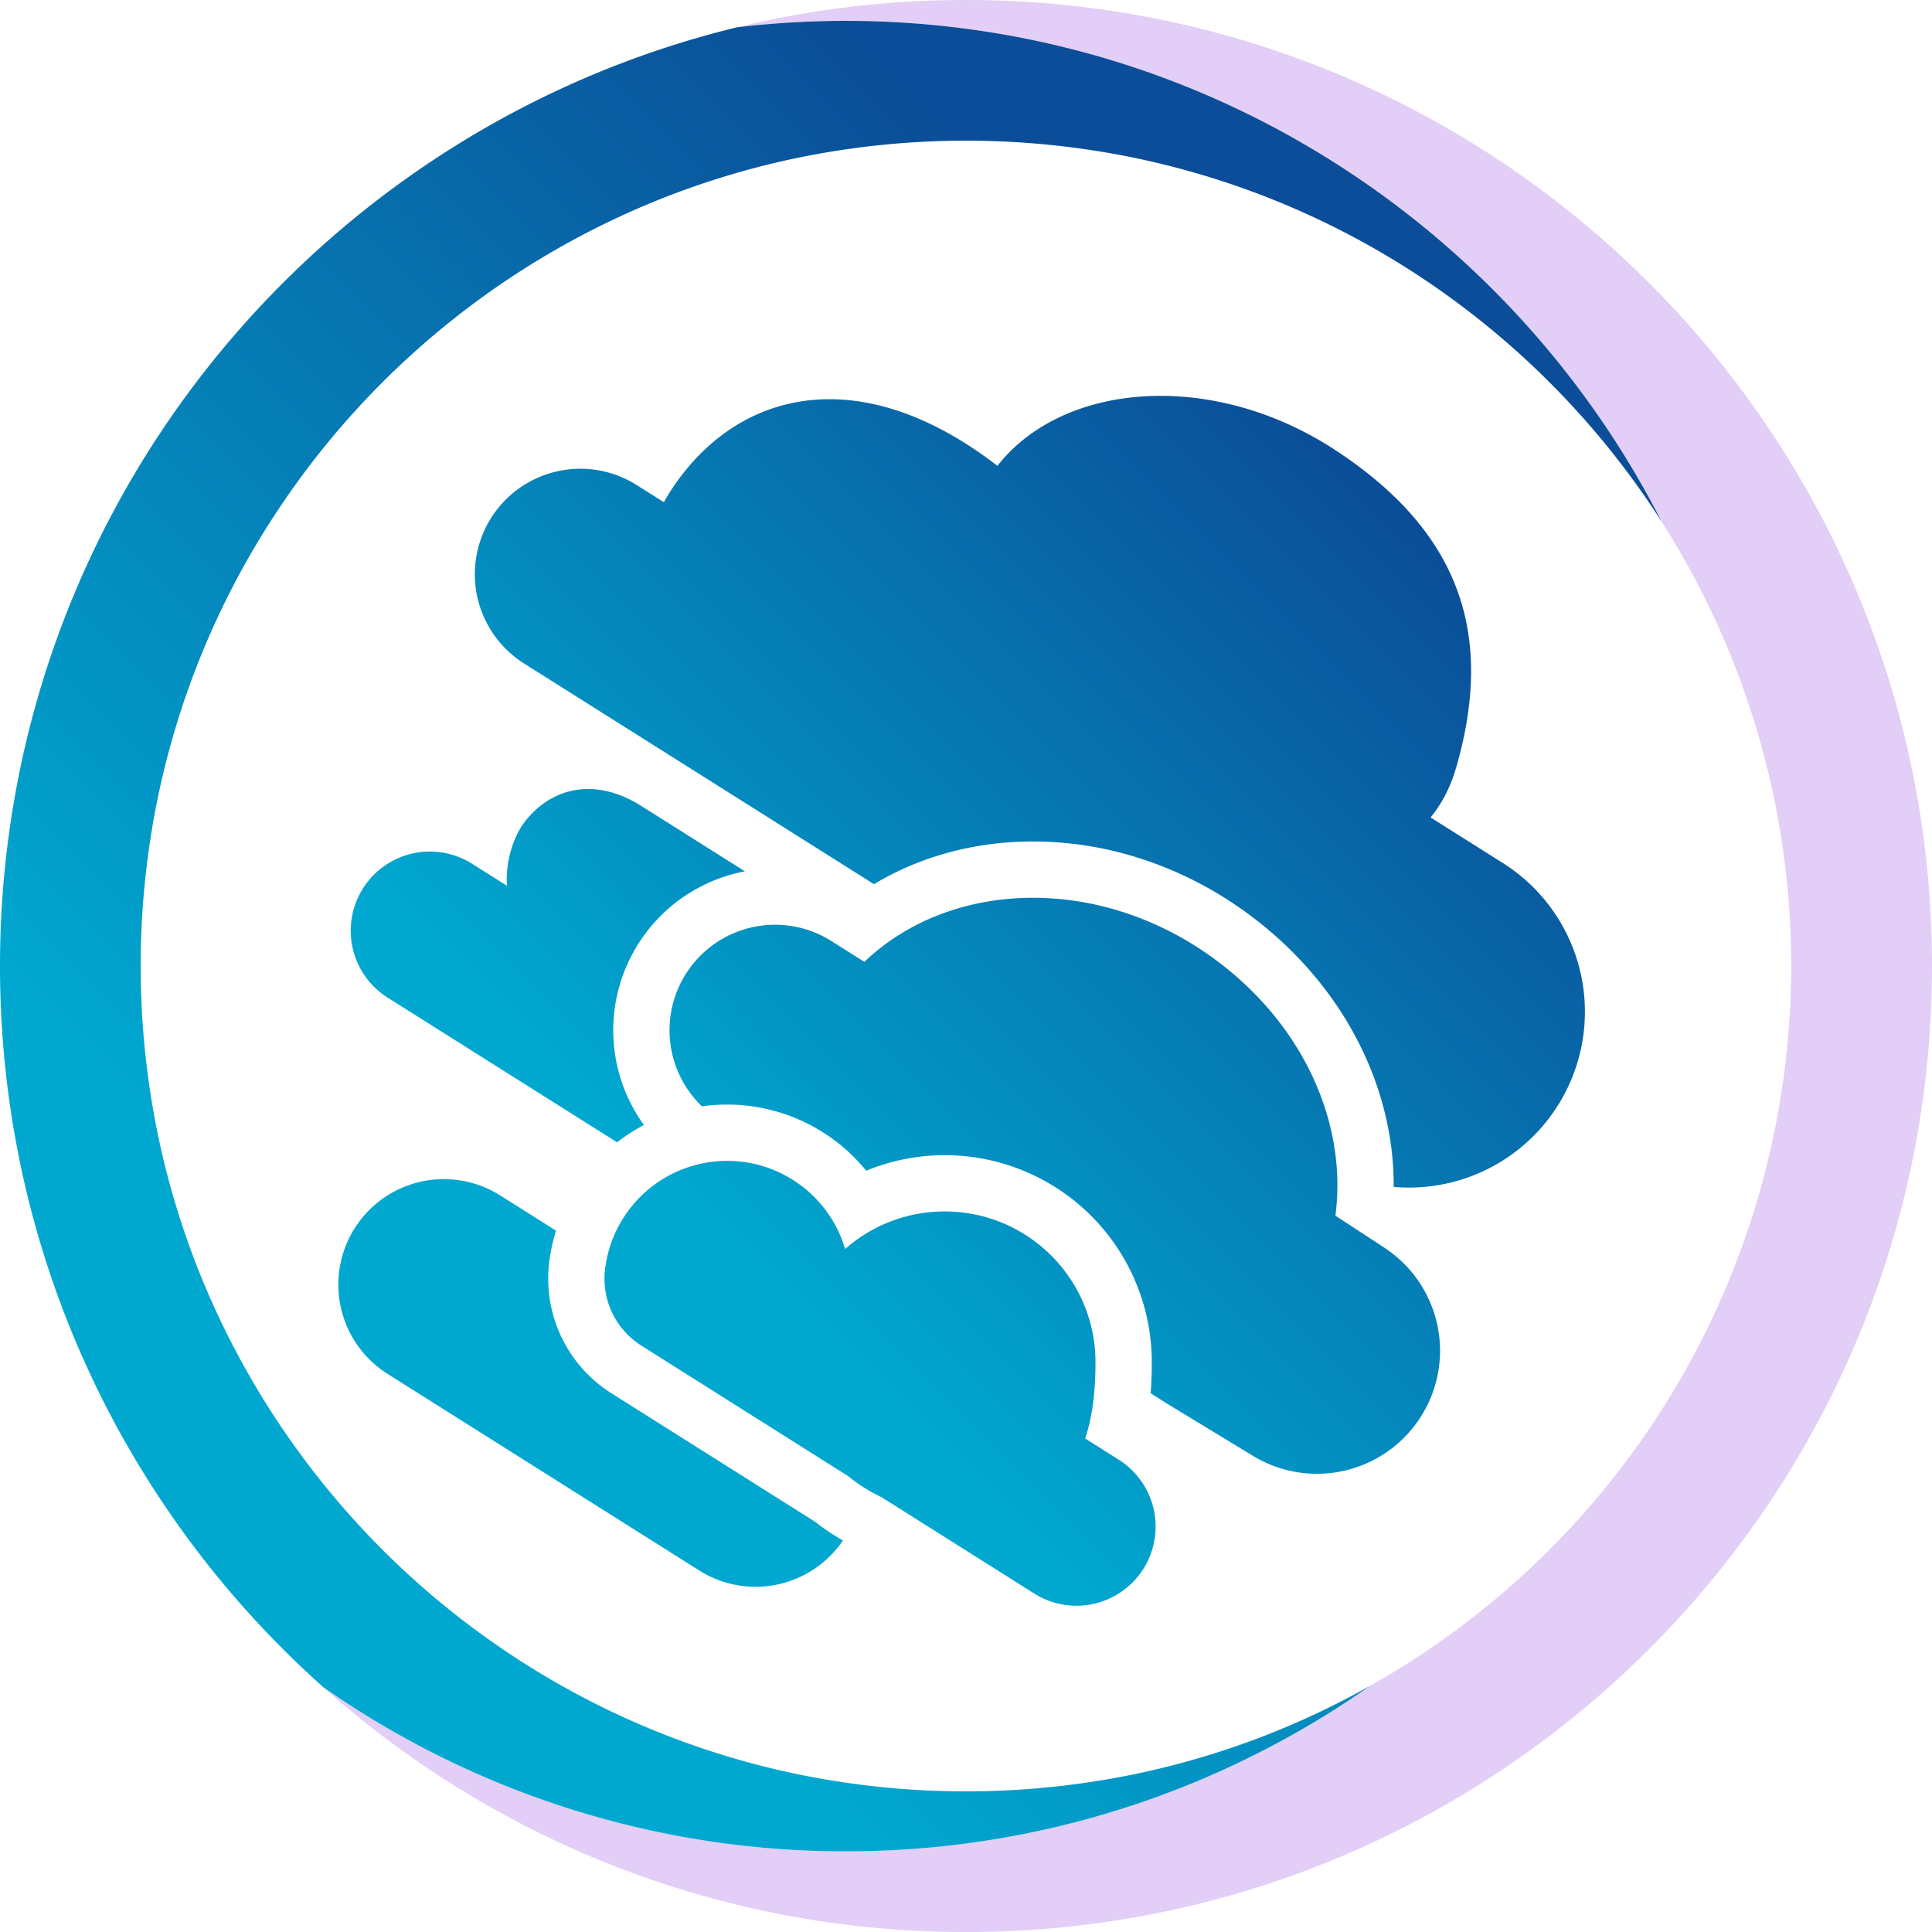 <svg id="Jungle_Favicon_02" xmlns="http://www.w3.org/2000/svg" xmlns:xlink="http://www.w3.org/1999/xlink" viewBox="0 0 2746.66 2746.67"><defs><style>.cls-1{fill:url(#linear-gradient);}.cls-2{fill:#e2cef6;}.cls-3{fill:url(#linear-gradient-2);}</style><linearGradient id="linear-gradient" x1="2290.29" y1="3260.1" x2="3632.25" y2="1918.15" gradientUnits="userSpaceOnUse"><stop offset="0.25" stop-color="#00a8d0"/><stop offset="1" stop-color="#0b4d98"/></linearGradient><linearGradient id="linear-gradient-2" x1="1942.82" y1="3447.34" x2="3769.28" y2="1620.88" gradientUnits="userSpaceOnUse"><stop offset="0.15" stop-color="#00a8d0"/><stop offset="0.85" stop-color="#0b4d98"/></linearGradient></defs><title>JUNGLE_Logo_Minimal_for_FAVICON_Color</title><g id="Cloud_Forest_Shapes"><path id="Compound_Clouds" class="cls-1" d="M2785.86,3352.7a304.87,304.87,0,0,0,39.18,26.35,150,150,0,0,1-204.19,42.7l-443.17-279.54a150,150,0,1,1,160.05-253.74l79.4,50.08a252.41,252.41,0,0,0-7.83,32.74,191.52,191.52,0,0,0-3.16,28.19c0,.44,0,.89,0,1.33,0,.14,0,.28,0,.41v.29a192.44,192.44,0,0,0,89.73,168.23l136.55,86.13ZM2534,2531a229.65,229.65,0,0,1,151.72-103.26l-147.31-92.91c-26.1-16.47-51.76-24.12-75.64-24.12-34.89,0-66,16.33-89.1,45.39-19.35,24.3-28.67,63.44-26.26,92.17l-50.75-32a112.5,112.5,0,0,0-120,190.31L2504,2813a254.61,254.61,0,0,1,38.12-24.6c-.79-1.09-1.57-2.18-2.34-3.29A229.84,229.84,0,0,1,2534,2531Zm1339.72,41.2a250,250,0,0,0-110.46-156.24l-102.75-64.81c16.06-19.69,28.4-43.42,36.39-71.11,53.18-184.19,10-332.57-173-451.89-79.38-51.77-166.82-76.37-247.29-76.37-95.46,0-181.12,34.6-231.94,99.48-85.37-65.83-166.6-94.72-238.76-94.72-85.15,0-157.68,40.2-209.55,107.35a316.1,316.1,0,0,0-25.9,39.07l-40.42-25.49a150,150,0,0,0-160,253.74L2869.19,2446c65.74-39.53,143.55-60.71,226.08-60.71a498.11,498.11,0,0,1,148.81,23,531.25,531.25,0,0,1,142.09,69.32c76.64,52.62,137.47,122.29,175.93,201.48,30.65,63.13,46.22,130.24,45.91,196.69l1,.67q10.41.89,20.89.88a250,250,0,0,0,243.83-305.21ZM3594.1,2962.3l-68.93-45c17.91-135.87-49.92-281.41-184.28-373.66-76.78-52.72-163.21-78.3-245.62-78.3-90.86,0-176.84,31.06-239.79,91.08l-46.89-29.58a150,150,0,0,0-184,235,256.94,256.94,0,0,1,35.92-2.51,254.72,254.72,0,0,1,197.61,94,294.27,294.27,0,0,1,406,272.39q0,23.11-1.59,44l24.22,15.37,120.69,73.33a175,175,0,0,0,186.72-296Zm-378.35,301L3169.36,3234h0c11.11-32.4,14.71-69.72,14.71-108.35,0-118.38-96-214.36-214.36-214.36a213.51,213.51,0,0,0-141.54,53.39v0a174.85,174.85,0,0,0-327.74-20.87,172.9,172.9,0,0,0-12.34,41.46v0a111.27,111.27,0,0,0-2,17.56c0,.07,0,.15,0,.23a112.42,112.42,0,0,0,52.42,99L2675,3188.21l157.33,99.24.07.05a228.16,228.16,0,0,0,47.55,30h0l8.78,5.54,36.4,23,170.54,107.57a112.5,112.5,0,1,0,120-190.3Z" transform="translate(-1626.67 -1189)"/></g><g id="Ring_Color"><g id="Crescent_Lavender"><path id="Crescent_02" class="cls-2" d="M3000,1189a1376.66,1376.66,0,0,0-325.48,38.8,1308.7,1308.7,0,0,1,154.47-9.12c505.4,0,944.43,289.65,1159.79,711.66a1174.32,1174.32,0,0,1-332.9,1605.06q-39.6,26.74-81.36,50.25C3363.25,3733.88,3106.1,3821,2829,3821a1293.89,1293.89,0,0,1-742.65-233.29c242.74,216.46,562.84,348,913.66,348,758.47,0,1373.33-614.87,1373.33-1373.34S3758.47,1189,3000,1189Z" transform="translate(-1626.67 -1189)"/></g><g id="Crescent_Blue"><path id="Crescent_01" class="cls-3" d="M2829,1218.68a1308.7,1308.7,0,0,0-154.47,9.12C2073.15,1374,1626.67,1916,1626.67,2562.33c0,407.65,177.61,773.81,459.67,1025.33A1293.89,1293.89,0,0,0,2829,3821c277.11,0,534.26-87.07,745.53-235.3a1164.19,1164.19,0,0,1-337.84,126.18,1186.78,1186.78,0,0,1-473.36,0,1166.1,1166.1,0,0,1-419.2-176.43A1177.43,1177.43,0,0,1,1918.79,3019a1165.52,1165.52,0,0,1-68.28-220,1186.78,1186.78,0,0,1,0-473.36,1165.63,1165.63,0,0,1,176.43-419.2,1177.43,1177.43,0,0,1,516.41-425.33,1166.38,1166.38,0,0,1,220-68.28,1186.78,1186.78,0,0,1,473.36,0,1165.63,1165.63,0,0,1,419.2,176.43,1180.77,1180.77,0,0,1,317.18,317.18q8,11.85,15.72,23.89C3773.42,1508.33,3334.39,1218.68,2829,1218.68Z" transform="translate(-1626.67 -1189)"/></g></g></svg>